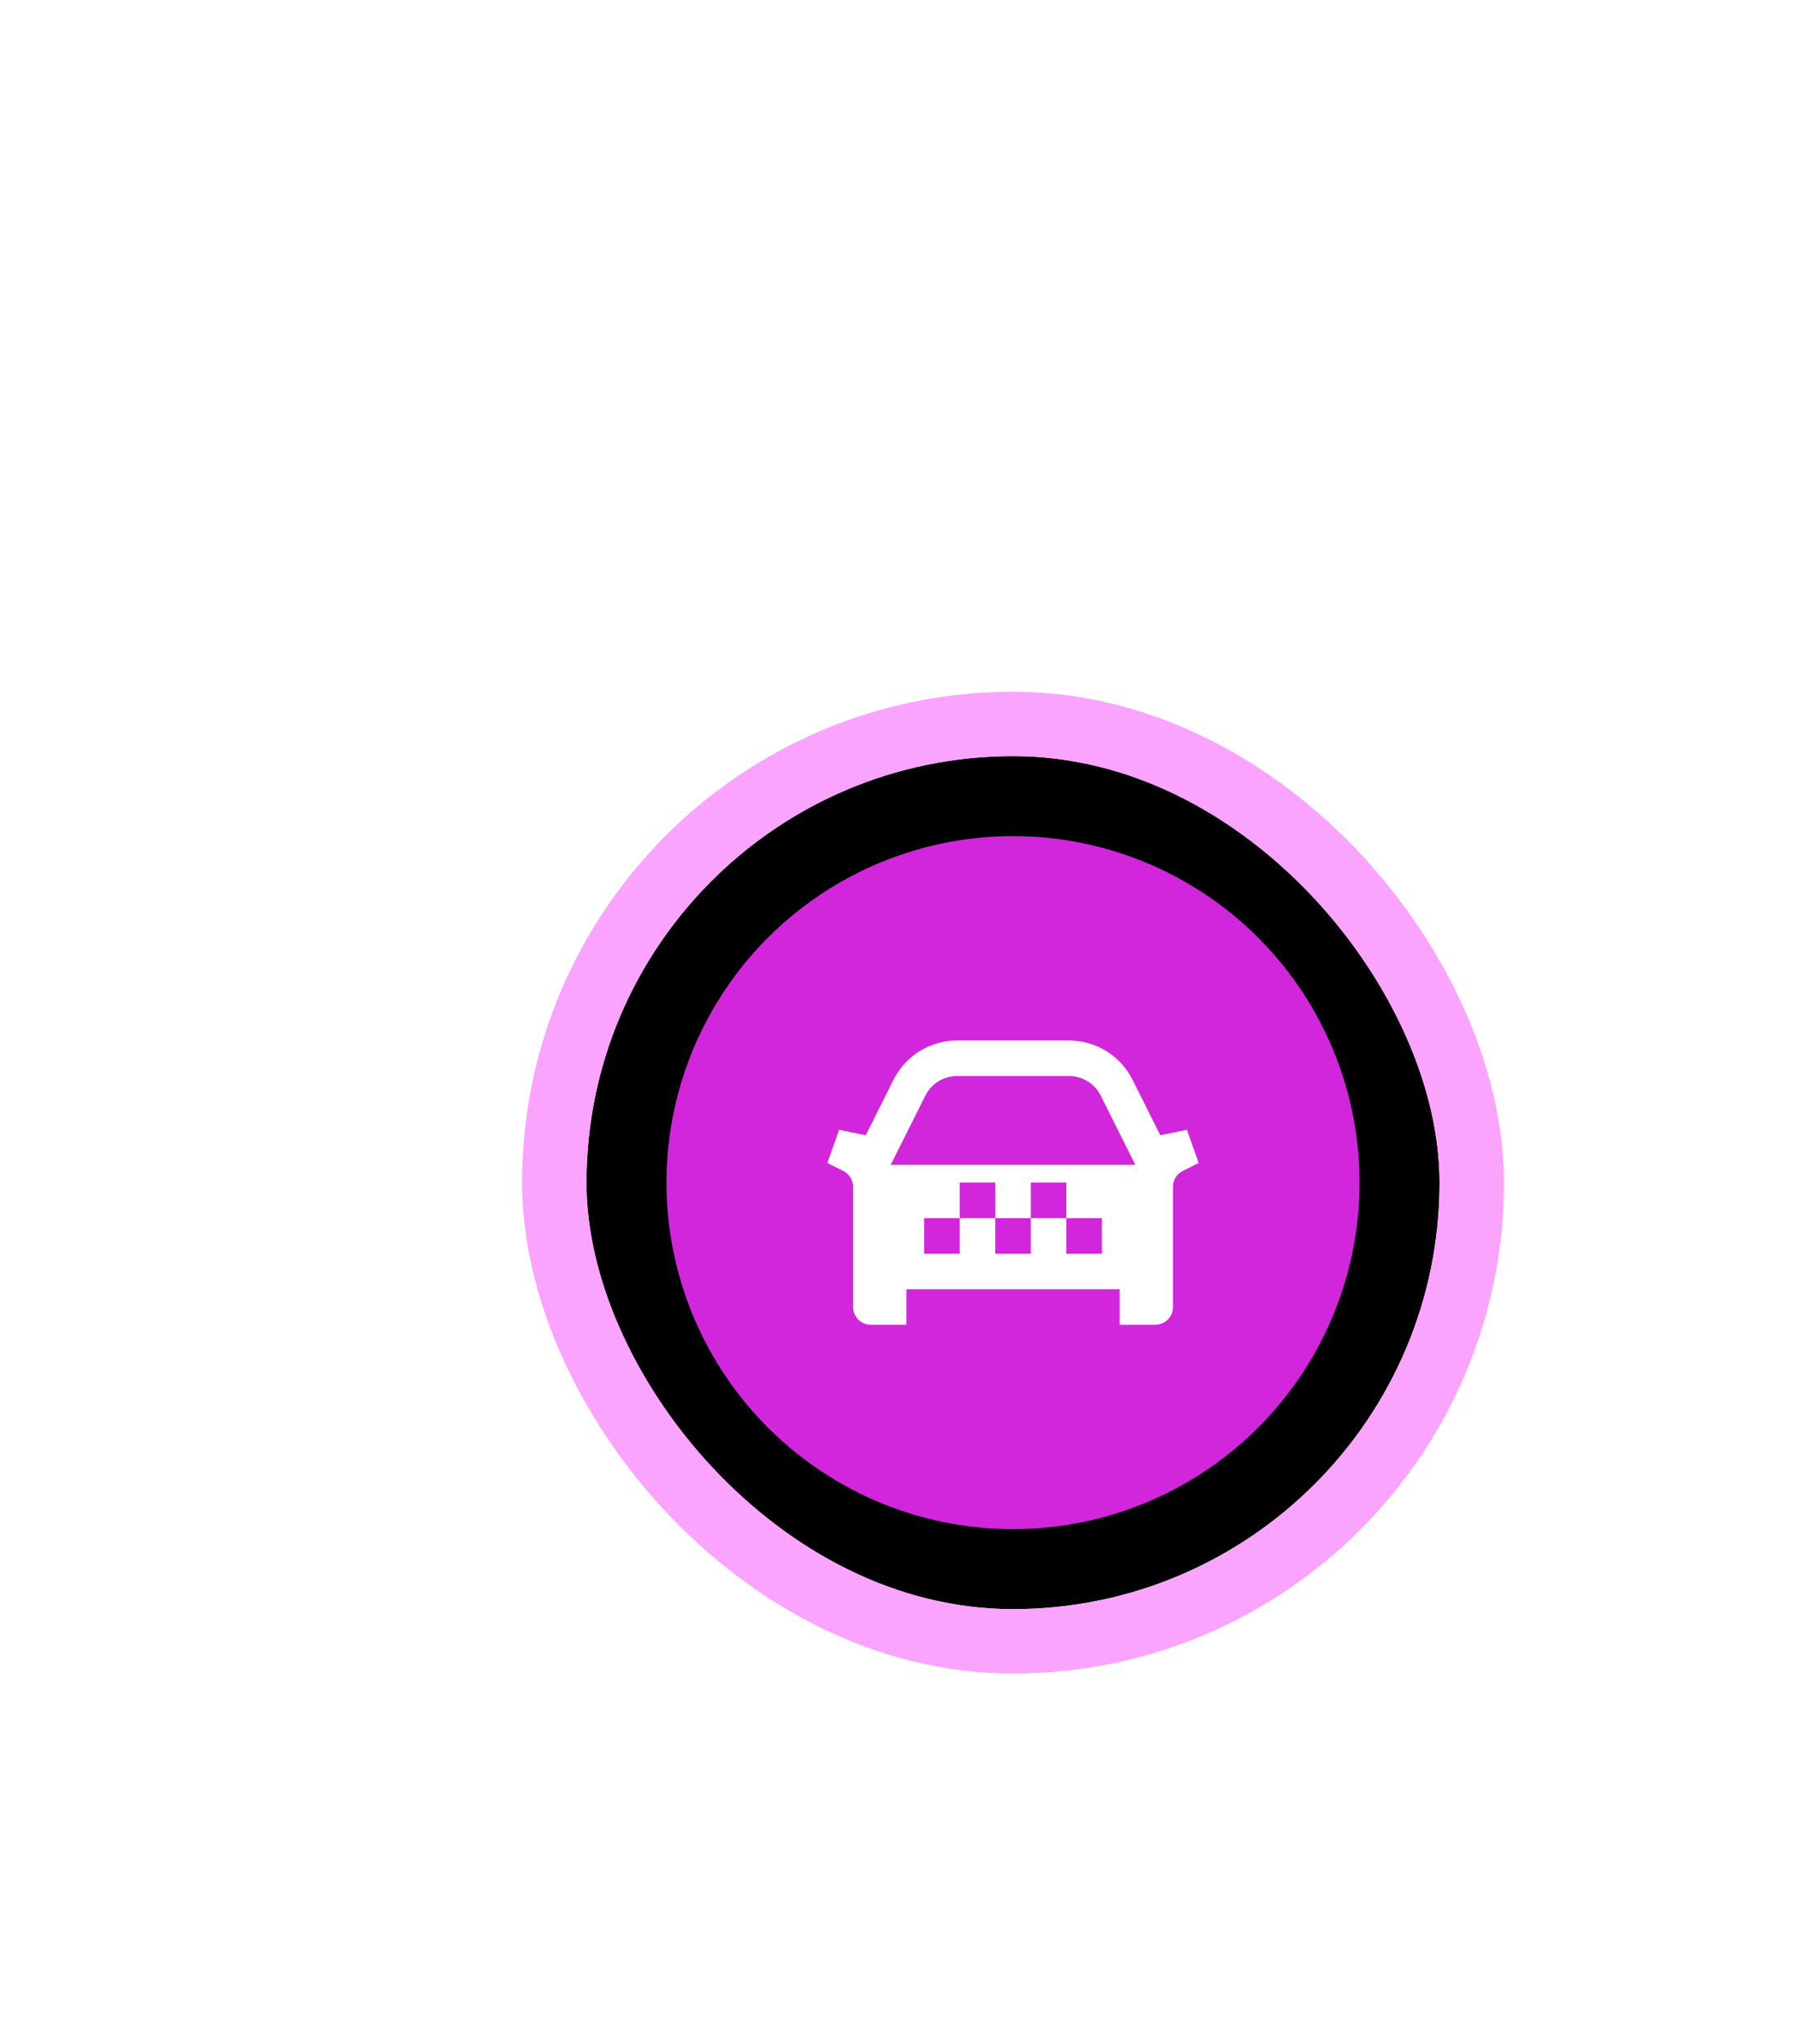 <svg width="101" height="115" viewBox="0 0 101 115" fill="none" xmlns="http://www.w3.org/2000/svg">
<g filter="url(#filter0_dd_328_1826)">
<rect x="33" y="19" width="48" height="48" rx="24" fill="black"/>
<rect x="31.189" y="17.189" width="51.623" height="51.623" rx="25.811" stroke="#FAA3FF" stroke-width="3.623"/>
<g clip-path="url(#clip0_328_1826)">
<g clip-path="url(#clip1_328_1826)">
<circle cx="57" cy="43" r="19.5" fill="#D126DB"/>
<path fill-rule="evenodd" clip-rule="evenodd" d="M53.854 35C52.339 35 50.954 35.856 50.276 37.211L48.716 40.331C48.217 40.237 47.717 40.135 47.217 40.024L46.553 41.894L47.447 42.342C47.786 42.511 48 42.857 48 43.236V50C48 50.552 48.448 51 49 51H51V49H63V51H65C65.552 51 66 50.552 66 50V43.236C66 42.857 66.214 42.511 66.553 42.342L67.447 41.894L66.783 40.024C66.283 40.135 65.783 40.237 65.284 40.331L63.724 37.211C63.046 35.856 61.661 35 60.146 35H53.854ZM63.882 42L61.935 38.106C61.596 37.428 60.903 37 60.146 37H53.854C53.096 37 52.404 37.428 52.065 38.106L50.118 42H63.882ZM54 43H56V45H54V43ZM54 45V47H52V45H54ZM58 45V47H56V45H58ZM60 45H58V43H60V45ZM60 45H62V47H60V45Z" fill="white"/>
</g>
</g>
</g>
<defs>
<filter id="filter0_dd_328_1826" x="0.396" y="0.887" width="113.208" height="113.207" filterUnits="userSpaceOnUse" color-interpolation-filters="sRGB">
<feFlood flood-opacity="0" result="BackgroundImageFix"/>
<feColorMatrix in="SourceAlpha" type="matrix" values="0 0 0 0 0 0 0 0 0 0 0 0 0 0 0 0 0 0 127 0" result="hardAlpha"/>
<feOffset dy="9.057"/>
<feGaussianBlur stdDeviation="9.057"/>
<feComposite in2="hardAlpha" operator="out"/>
<feColorMatrix type="matrix" values="0 0 0 0 1 0 0 0 0 1 0 0 0 0 1 0 0 0 0.01 0"/>
<feBlend mode="normal" in2="BackgroundImageFix" result="effect1_dropShadow_328_1826"/>
<feColorMatrix in="SourceAlpha" type="matrix" values="0 0 0 0 0 0 0 0 0 0 0 0 0 0 0 0 0 0 127 0" result="hardAlpha"/>
<feOffset dy="14.491"/>
<feGaussianBlur stdDeviation="14.491"/>
<feColorMatrix type="matrix" values="0 0 0 0 0.776 0 0 0 0 0.094 0 0 0 0 0.816 0 0 0 0.5 0"/>
<feBlend mode="normal" in2="effect1_dropShadow_328_1826" result="effect2_dropShadow_328_1826"/>
<feBlend mode="normal" in="SourceGraphic" in2="effect2_dropShadow_328_1826" result="shape"/>
</filter>
<clipPath id="clip0_328_1826">
<rect width="39" height="39" fill="white" transform="translate(37.5 23.5)"/>
</clipPath>
<clipPath id="clip1_328_1826">
<rect width="39" height="39" fill="white" transform="translate(37.5 23.5)"/>
</clipPath>
</defs>
</svg>
